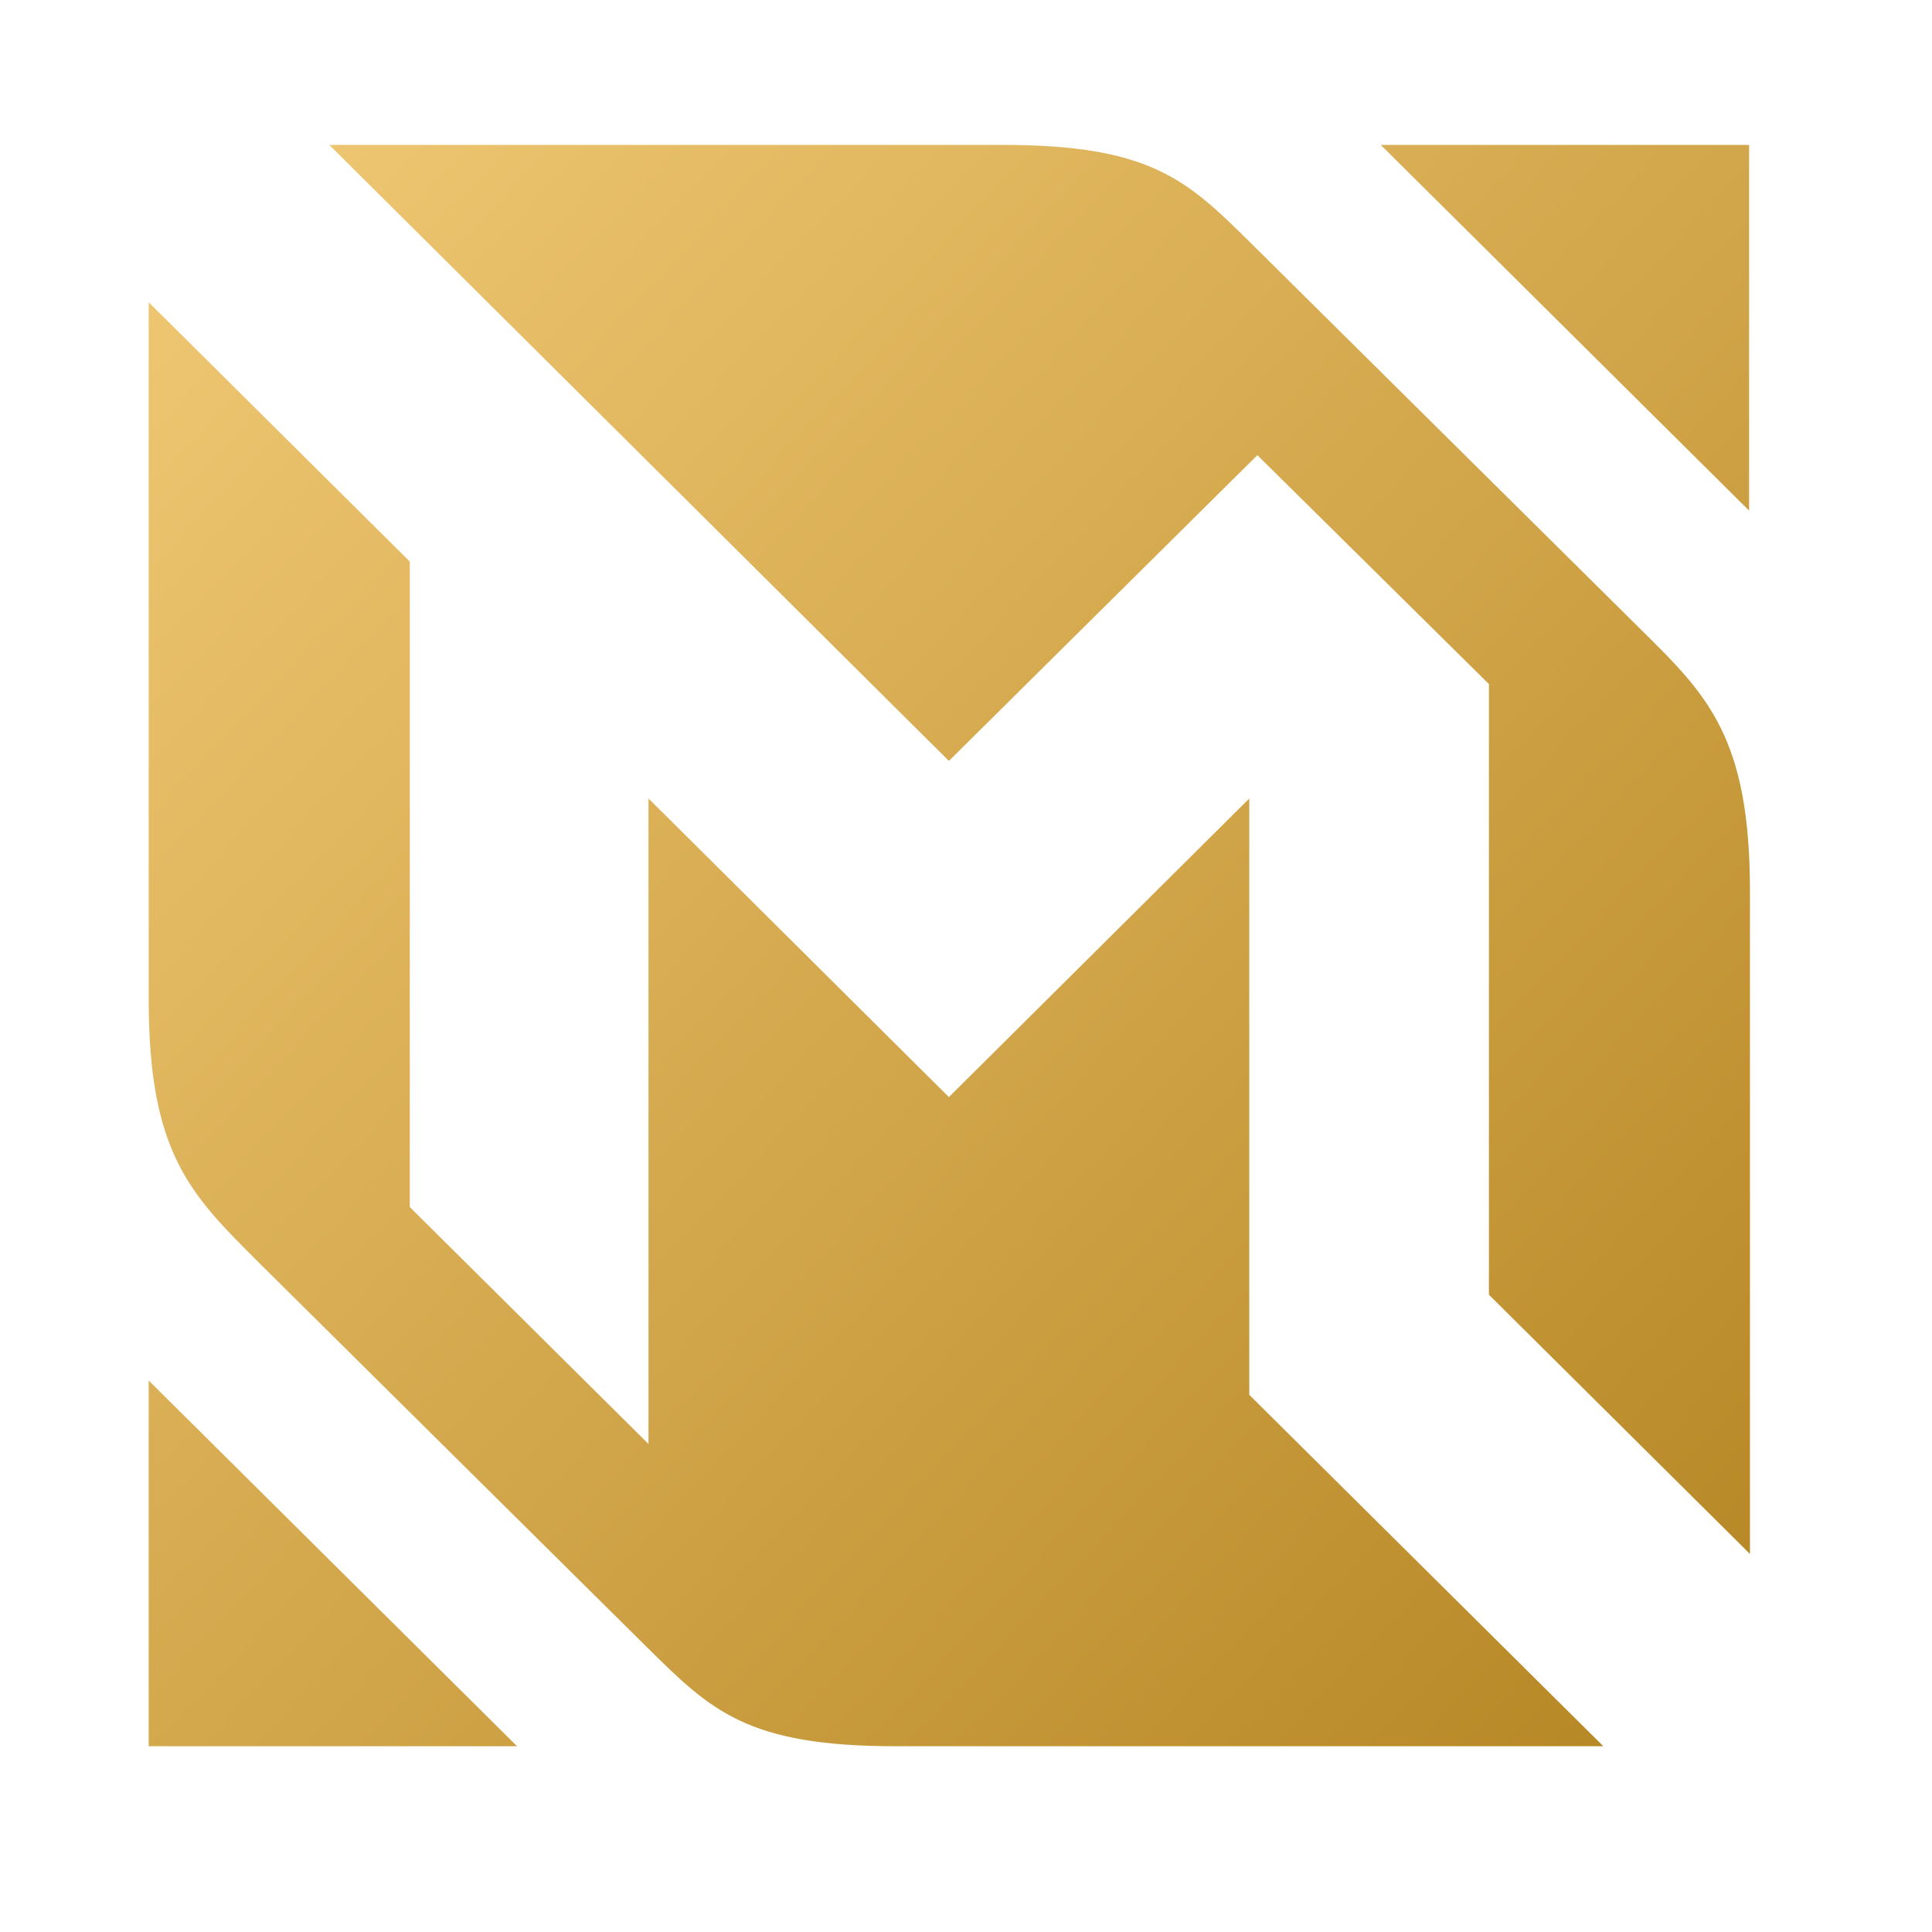 <svg width="27" height="27" viewBox="0 0 27 27" fill="none" xmlns="http://www.w3.org/2000/svg">
<path fill-rule="evenodd" clip-rule="evenodd" d="M4.602 2.025H12.774H14.011C16.097 2.025 16.597 2.525 17.484 3.4L22.932 8.798C23.869 9.722 24.456 10.309 24.456 12.459V13.696V21.717L20.808 18.094V9.56L17.572 6.361L13.261 10.634L4.602 2.025ZM22.407 24.404L17.459 19.493V11.159L13.261 15.332L9.063 11.159V20.18L5.727 16.869V7.848L2.078 4.224V12.733V13.97C2.078 16.12 2.665 16.694 3.603 17.631L9.05 23.029C9.937 23.904 10.437 24.404 12.524 24.404H13.761H22.407ZM7.226 24.404L2.078 19.293V24.404H7.226ZM19.296 2.025L24.444 7.136V2.025H19.296Z" fill="url(#paint0_linear_4546_22247)"/>
<defs>
<linearGradient id="paint0_linear_4546_22247" x1="-3.115" y1="2" x2="24.386" y2="28" gradientUnits="userSpaceOnUse">
<stop stop-color="#F8D17F"/>
<stop offset="1" stop-color="#B0801C"/>
</linearGradient>
</defs>
</svg>

